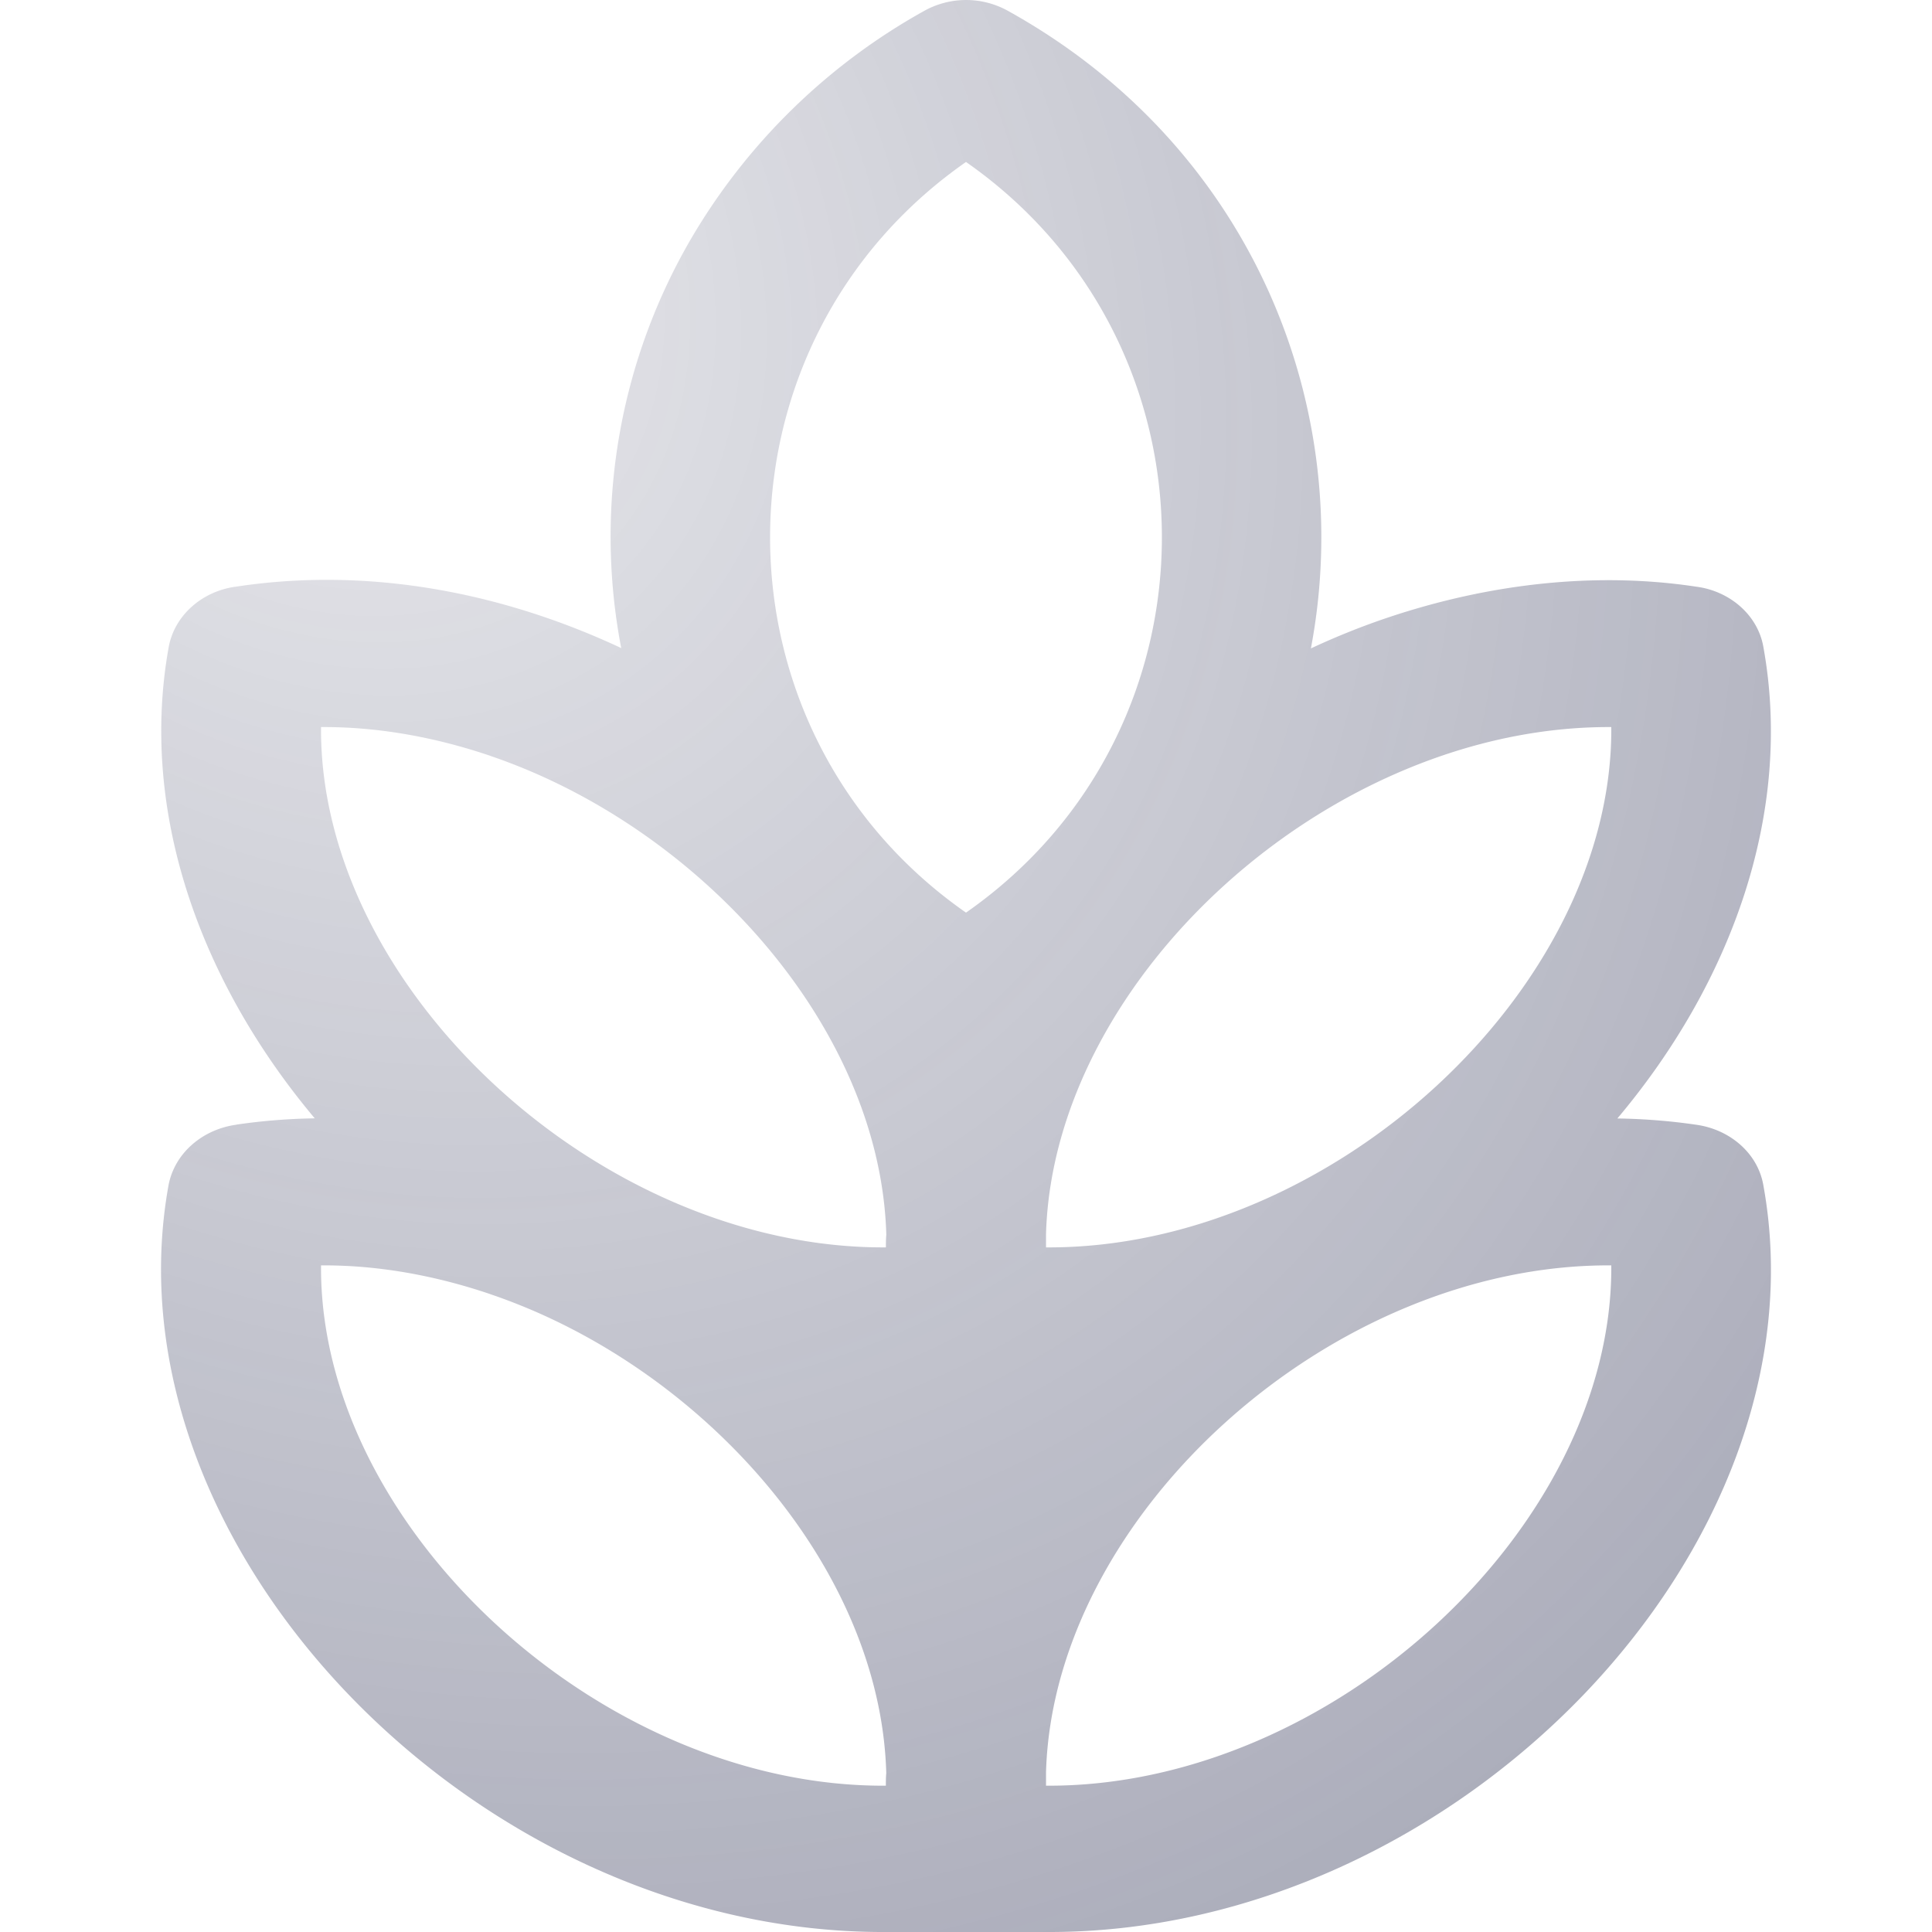 <svg xmlns="http://www.w3.org/2000/svg" width="48" height="48" fill="none" viewBox="0 0 48 48">
  <path fill="url(#a)" fill-rule="evenodd" d="M5.879 27.94a14.888 14.888 0 0 1 1.941-.155c-2.84-3.382-4.369-7.61-3.628-11.712.149-.803.853-1.397 1.687-1.5 3.27-.494 6.582.136 9.555 1.528a14.69 14.69 0 0 1 1.81-10.296A15.361 15.361 0 0 1 22.941.282a2.141 2.141 0 0 1 2.08-.024c6.077 3.358 8.683 9.864 7.548 15.852a18.307 18.307 0 0 1 1.886-.758c2.58-.87 5.232-1.148 7.68-.777.833.104 1.538.7 1.676 1.501.741 4.098-.777 8.327-3.628 11.712.655.01 1.313.061 1.952.155.833.113 1.538.7 1.676 1.51 1.631 8.984-7.63 18.599-17.824 18.547H22.02c-10.19.052-19.454-9.563-17.834-18.547.15-.81.854-1.397 1.687-1.51l.007-.003ZM24 4.024c-6.49 4.53-6.49 14.12 0 18.65 6.489-4.53 6.489-14.12 0-18.65ZM12.186 18.78c-1.425-.484-2.85-.725-4.21-.716-.047 6.515 6.965 12.97 14.034 12.927v-.002c0-.103 0-.206.01-.309-.143-5.169-4.641-10.131-9.837-11.9h.003Zm13.802 12.21v-.334c.186-6.396 7.088-12.634 14.044-12.592.046 6.515-6.966 12.97-14.044 12.927Zm0 13.04v.335c7.078.042 14.09-6.42 14.044-12.927-6.956-.042-13.858 6.187-14.044 12.592ZM7.976 31.438c1.36-.009 2.785.232 4.21.716h-.003c5.196 1.76 9.694 6.731 9.836 11.9-.01.103-.01.206-.01.309v.002c-7.068.042-14.08-6.42-14.033-12.927Z" clip-rule="evenodd"/>
  <defs>
    <radialGradient id="a" cx="0" cy="0" r="1" gradientTransform="matrix(36.109 40.099 -33.821 30.456 7.654 6.055)" gradientUnits="userSpaceOnUse">
      <stop stop-color="#1F2348" stop-opacity=".1"/>
      <stop offset="1" stop-color="#1F2348" stop-opacity=".4"/>
    </radialGradient>
  </defs>
</svg>
